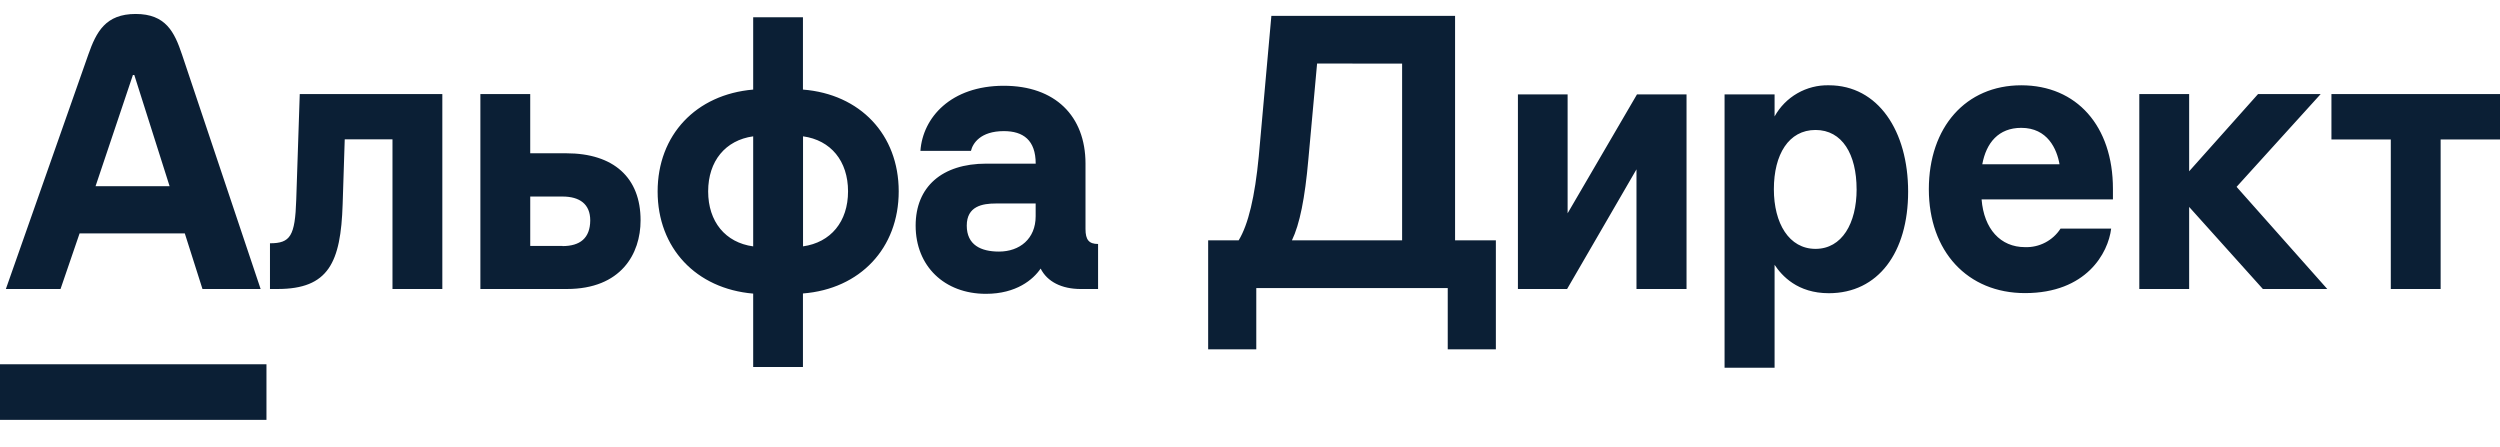 <svg xmlns="http://www.w3.org/2000/svg" width="179" height="32" viewBox="0 0 179 32" fill="none"><rect width="179" height="32" fill="none"/>
<path d="M104.183 17.207V1.137H91.03L90.127 11.2C89.849 14.092 89.381 16.065 88.69 17.206H86.504V25.012H89.95V20.625H103.658V25.012H107.104V17.206L104.183 17.207ZM100.391 4.556V17.206H92.503C93.057 16.057 93.433 14.205 93.679 11.403L94.304 4.548L100.391 4.556ZM160.139 13.379L166.16 6.736H161.675L156.743 12.264V6.736H153.174V20.692H156.743V14.816L162.022 20.692H166.633L160.139 13.379ZM117.209 6.757L112.241 15.272V6.757H108.683V20.692H112.204L117.172 12.125V20.692H120.756V6.757H117.209ZM130.944 6.106C130.155 6.088 129.376 6.287 128.691 6.68C128.006 7.073 127.442 7.646 127.06 8.337V6.761H123.479V26.331H127.06V18.961C127.58 19.742 128.699 20.994 130.944 20.994C134.481 20.994 136.622 18.072 136.622 13.725C136.624 9.382 134.476 6.106 130.944 6.106ZM132.934 13.548C132.934 15.992 131.885 17.819 129.991 17.819C128.095 17.819 127.009 15.992 127.009 13.548C127.009 11.06 128.069 9.306 129.991 9.306C131.912 9.306 132.932 11.06 132.932 13.548H132.934ZM144.991 20.986C140.873 20.986 138.105 17.998 138.105 13.548C138.105 9.098 140.759 6.107 144.723 6.107C148.684 6.107 151.286 9.017 151.286 13.52V14.279H141.882C142.05 16.392 143.231 17.695 144.99 17.695C145.493 17.713 145.992 17.6 146.438 17.367C146.884 17.135 147.262 16.791 147.535 16.368H151.159C150.95 18.116 149.383 20.986 144.991 20.986ZM147.462 11.763C147.274 10.674 146.608 9.154 144.723 9.154C143.096 9.154 142.215 10.224 141.931 11.763H147.462ZM179 6.736H166.931V9.985H171.181V20.692H174.75V9.985H179V6.736ZM21.211 14.298C21.128 16.899 20.792 17.419 19.33 17.419V20.692H19.874C23.523 20.692 24.401 18.807 24.534 14.618L24.683 9.974H28.102V20.692H31.671V6.736H21.462L21.211 14.298ZM40.542 10.975H37.964V6.736H34.395V20.692H40.587C44.476 20.692 45.865 18.164 45.865 15.785C45.873 12.719 43.939 10.975 40.542 10.975ZM40.271 17.609H37.965V14.072H40.271C41.51 14.072 42.261 14.616 42.261 15.782C42.253 17.05 41.534 17.62 40.271 17.62V17.609ZM57.491 6.414V1.234H53.928V6.414C49.836 6.761 47.086 9.662 47.086 13.711C47.086 17.76 49.836 20.674 53.928 21.022V26.276H57.491V21.012C61.585 20.693 64.348 17.768 64.348 13.702C64.348 9.635 61.585 6.736 57.491 6.414ZM53.928 17.641C51.938 17.37 50.704 15.872 50.704 13.702C50.704 11.532 51.944 10.034 53.928 9.762V17.641ZM57.497 17.641V9.761C59.487 10.033 60.72 11.531 60.72 13.701C60.72 15.871 59.483 17.362 57.492 17.64L57.497 17.641ZM77.722 16.4V11.717C77.722 8.297 75.538 6.141 71.873 6.141C68.079 6.141 66.071 8.42 65.902 10.801H69.521C69.644 10.28 70.184 9.388 71.875 9.388C73.263 9.388 74.156 10.034 74.156 11.717H70.618C67.444 11.717 65.56 13.378 65.56 16.154C65.56 19.055 67.62 21.038 70.592 21.038C72.772 21.038 73.982 20.011 74.51 19.229C74.981 20.17 76.018 20.693 77.384 20.693H78.622V17.469C77.969 17.468 77.722 17.172 77.722 16.4ZM74.153 15.486C74.153 17.096 73.011 18.013 71.526 18.013C70.236 18.013 69.22 17.541 69.22 16.154C69.22 14.765 70.335 14.57 71.303 14.57H74.153V15.486ZM13.032 3.906C12.488 2.283 11.863 1 9.713 1C7.564 1 6.896 2.276 6.324 3.906L0.42 20.692H4.334L5.698 16.712H13.232L14.497 20.692H18.661L13.032 3.906ZM6.842 13.33L9.516 5.369H9.616L12.143 13.33H6.842ZM0 26.082H19.079V30.062H0V26.082Z" fill="#0B1F35"/>
</svg>
